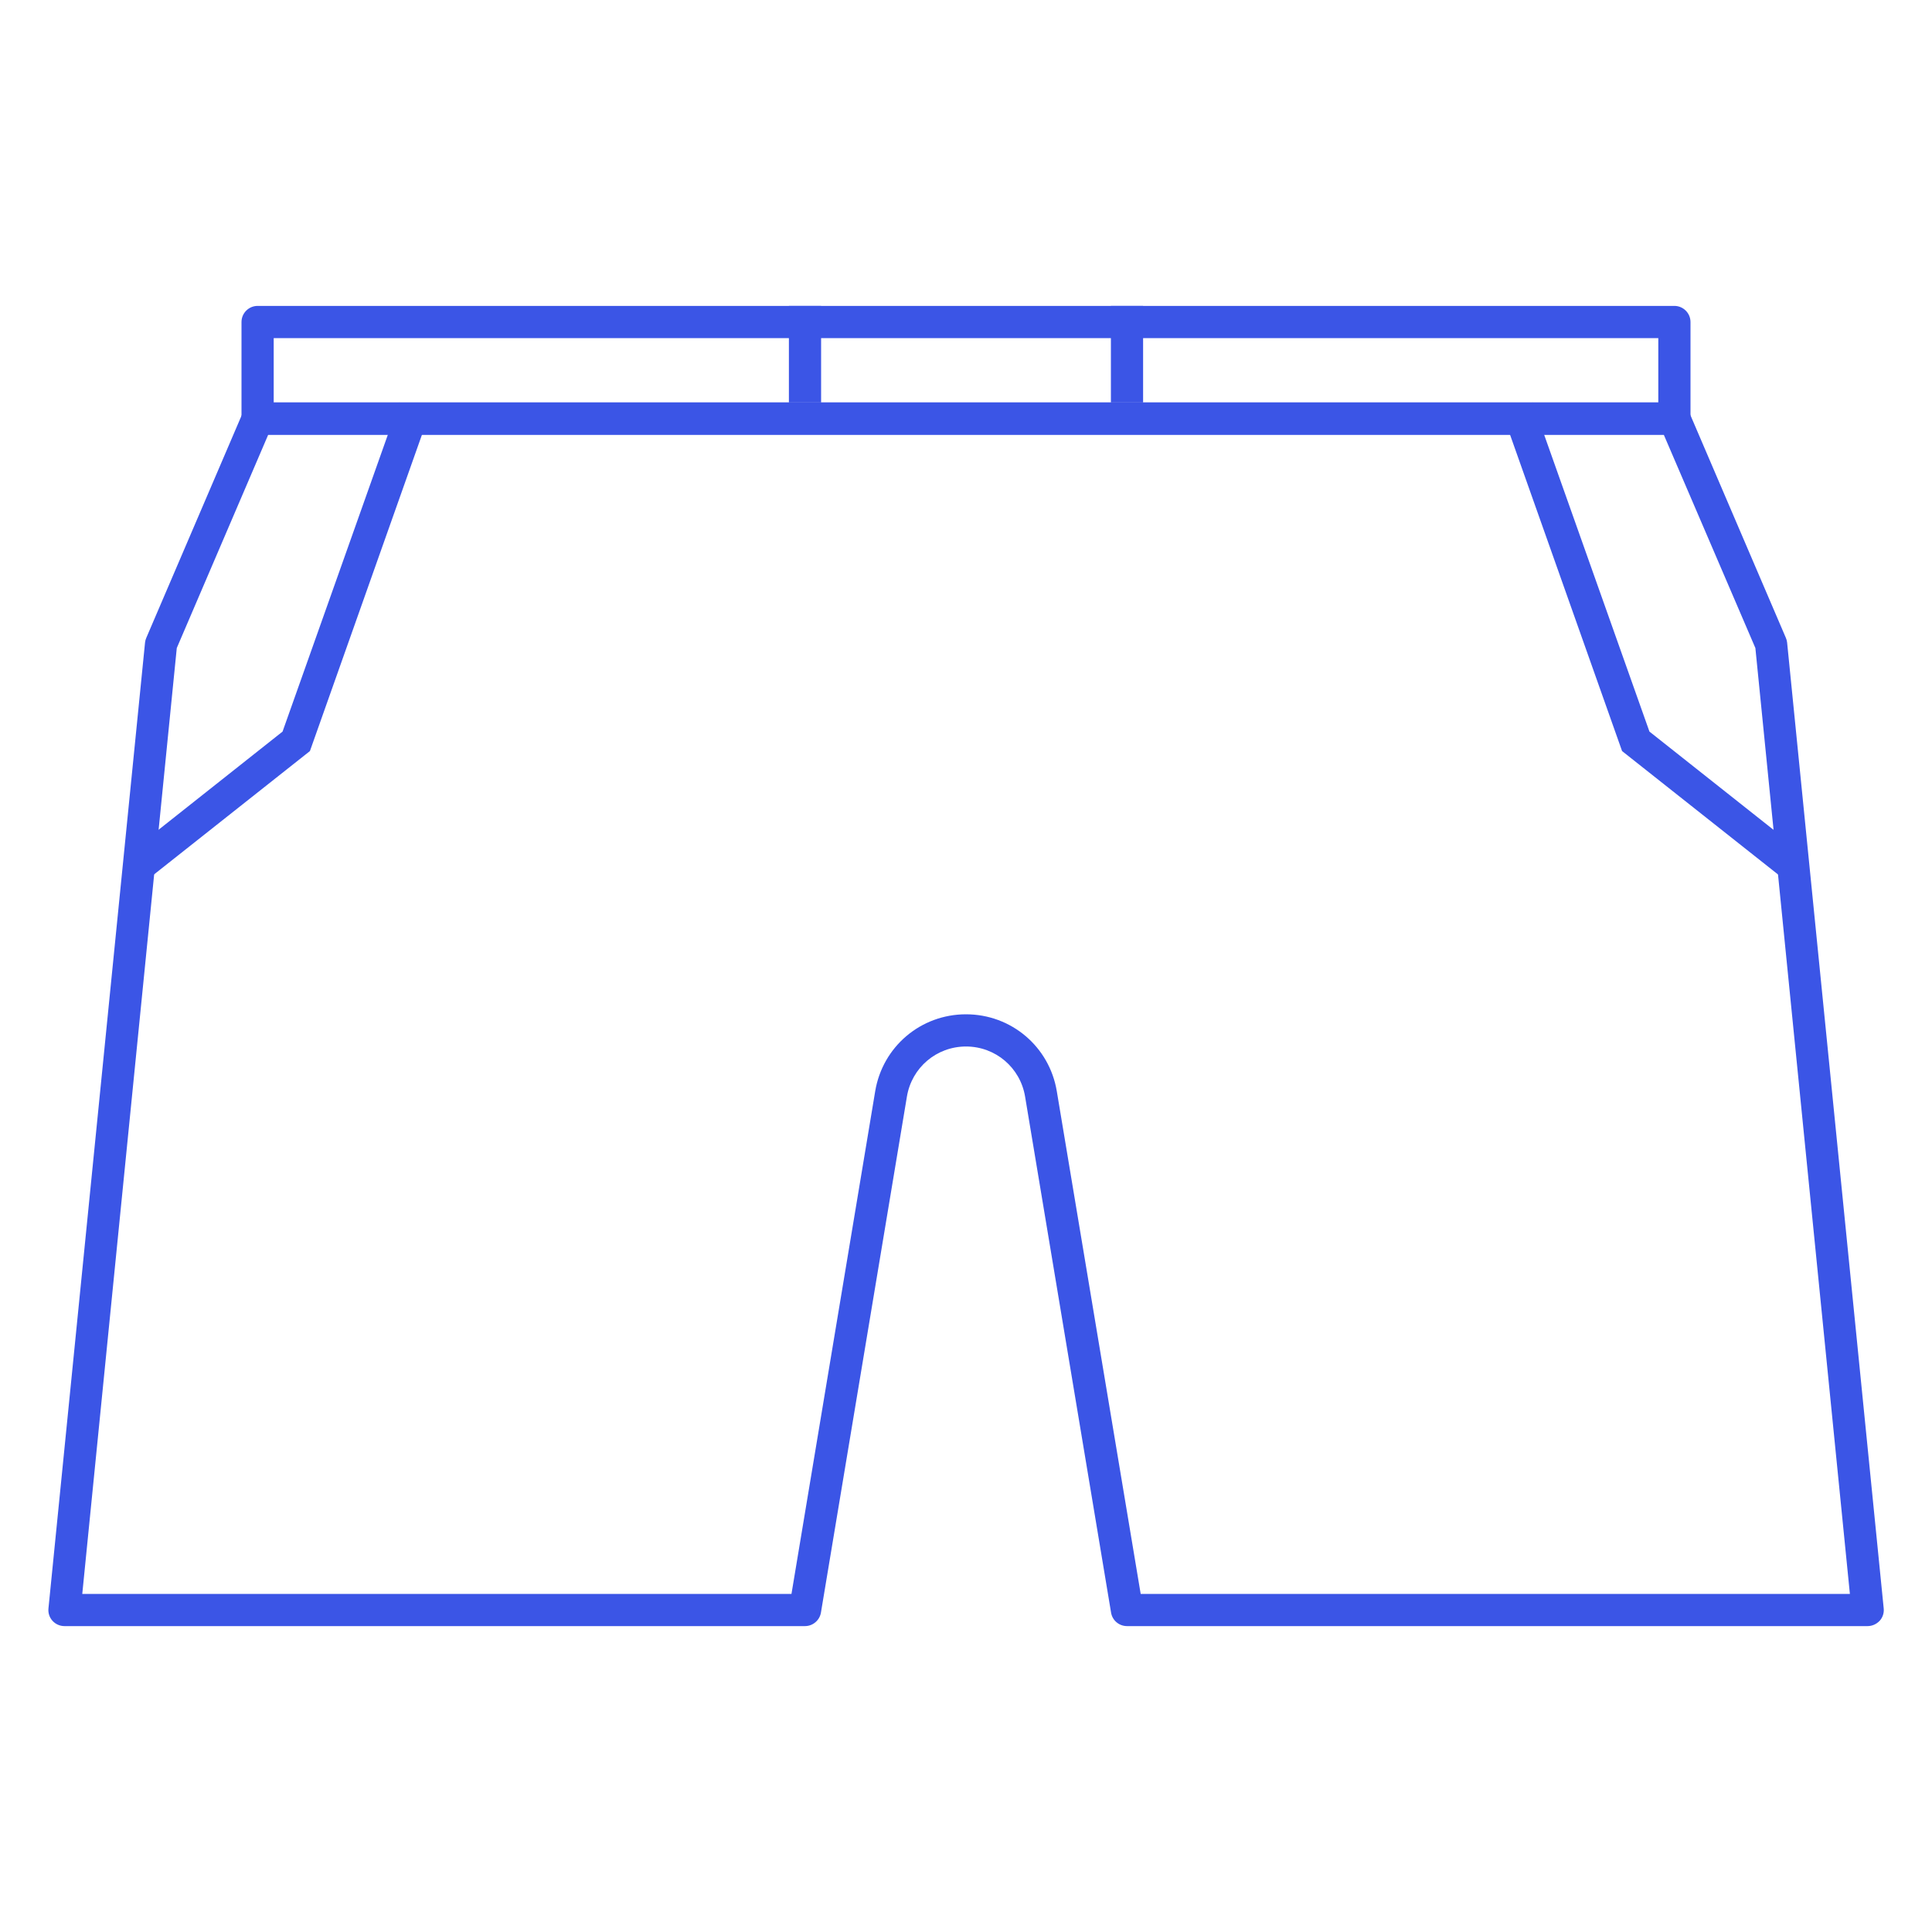 <?xml version="1.0" encoding="utf-8"?>
<!-- Generator: Adobe Illustrator 26.4.1, SVG Export Plug-In . SVG Version: 6.00 Build 0)  -->
<svg version="1.1" id="레이어_1" xmlns="http://www.w3.org/2000/svg" xmlns:xlink="http://www.w3.org/1999/xlink" x="0px"
	 y="0px" viewBox="0 0 120 120" style="enable-background:new 0 0 120 120;" xml:space="preserve">
<style type="text/css">
	.st0{fill:#3B55E6;}
</style>
<g>
	<g>
		<rect x="49" y="19" class="st0" width="2" height="6"/>
		<rect x="69" y="19" class="st0" width="2" height="6"/>
	</g>
	<g>
		<g>
			<g>
				<path class="st0" d="M104,27H16c-0.55,0-1-0.45-1-1v-6c0-0.55,0.45-1,1-1h88c0.55,0,1,0.45,1,1v6C105,26.55,104.55,27,104,27z
					 M17,25h86v-4H17V25z"/>
			</g>
		</g>
		<g>
			<g>
				<path class="st0" d="M116,101H70c-0.49,0-0.91-0.35-0.99-0.84l-5.34-32.05C63.37,66.31,61.83,65,60,65s-3.37,1.31-3.67,3.11
					l-5.34,32.05c-0.08,0.48-0.5,0.84-0.99,0.84H4c-0.28,0-0.55-0.12-0.74-0.33c-0.19-0.21-0.28-0.49-0.25-0.77l6-60
					c0.01-0.1,0.04-0.2,0.08-0.29l6-14C15.24,25.24,15.6,25,16,25h88c0.4,0,0.76,0.24,0.92,0.61l6,14c0.04,0.09,0.07,0.19,0.08,0.29
					l6,60c0.03,0.28-0.06,0.56-0.25,0.77C116.55,100.88,116.28,101,116,101z M70.85,99h44.05l-5.87-58.75L103.34,27H16.66
					l-5.68,13.25L5.11,99h44.05l5.2-31.22C54.82,65.01,57.19,63,60,63s5.18,2.01,5.64,4.78L70.85,99z"/>
			</g>
		</g>
	</g>
	<g>
		<polygon class="st0" points="9.04,54.73 7.8,53.16 17.55,45.44 24.8,25 26.68,25.67 19.25,46.65 		"/>
		<polygon class="st0" points="110.96,54.73 100.75,46.65 93.32,25.67 95.2,25 102.45,45.44 112.2,53.16 		"/>
	</g>
</g>
</svg>

